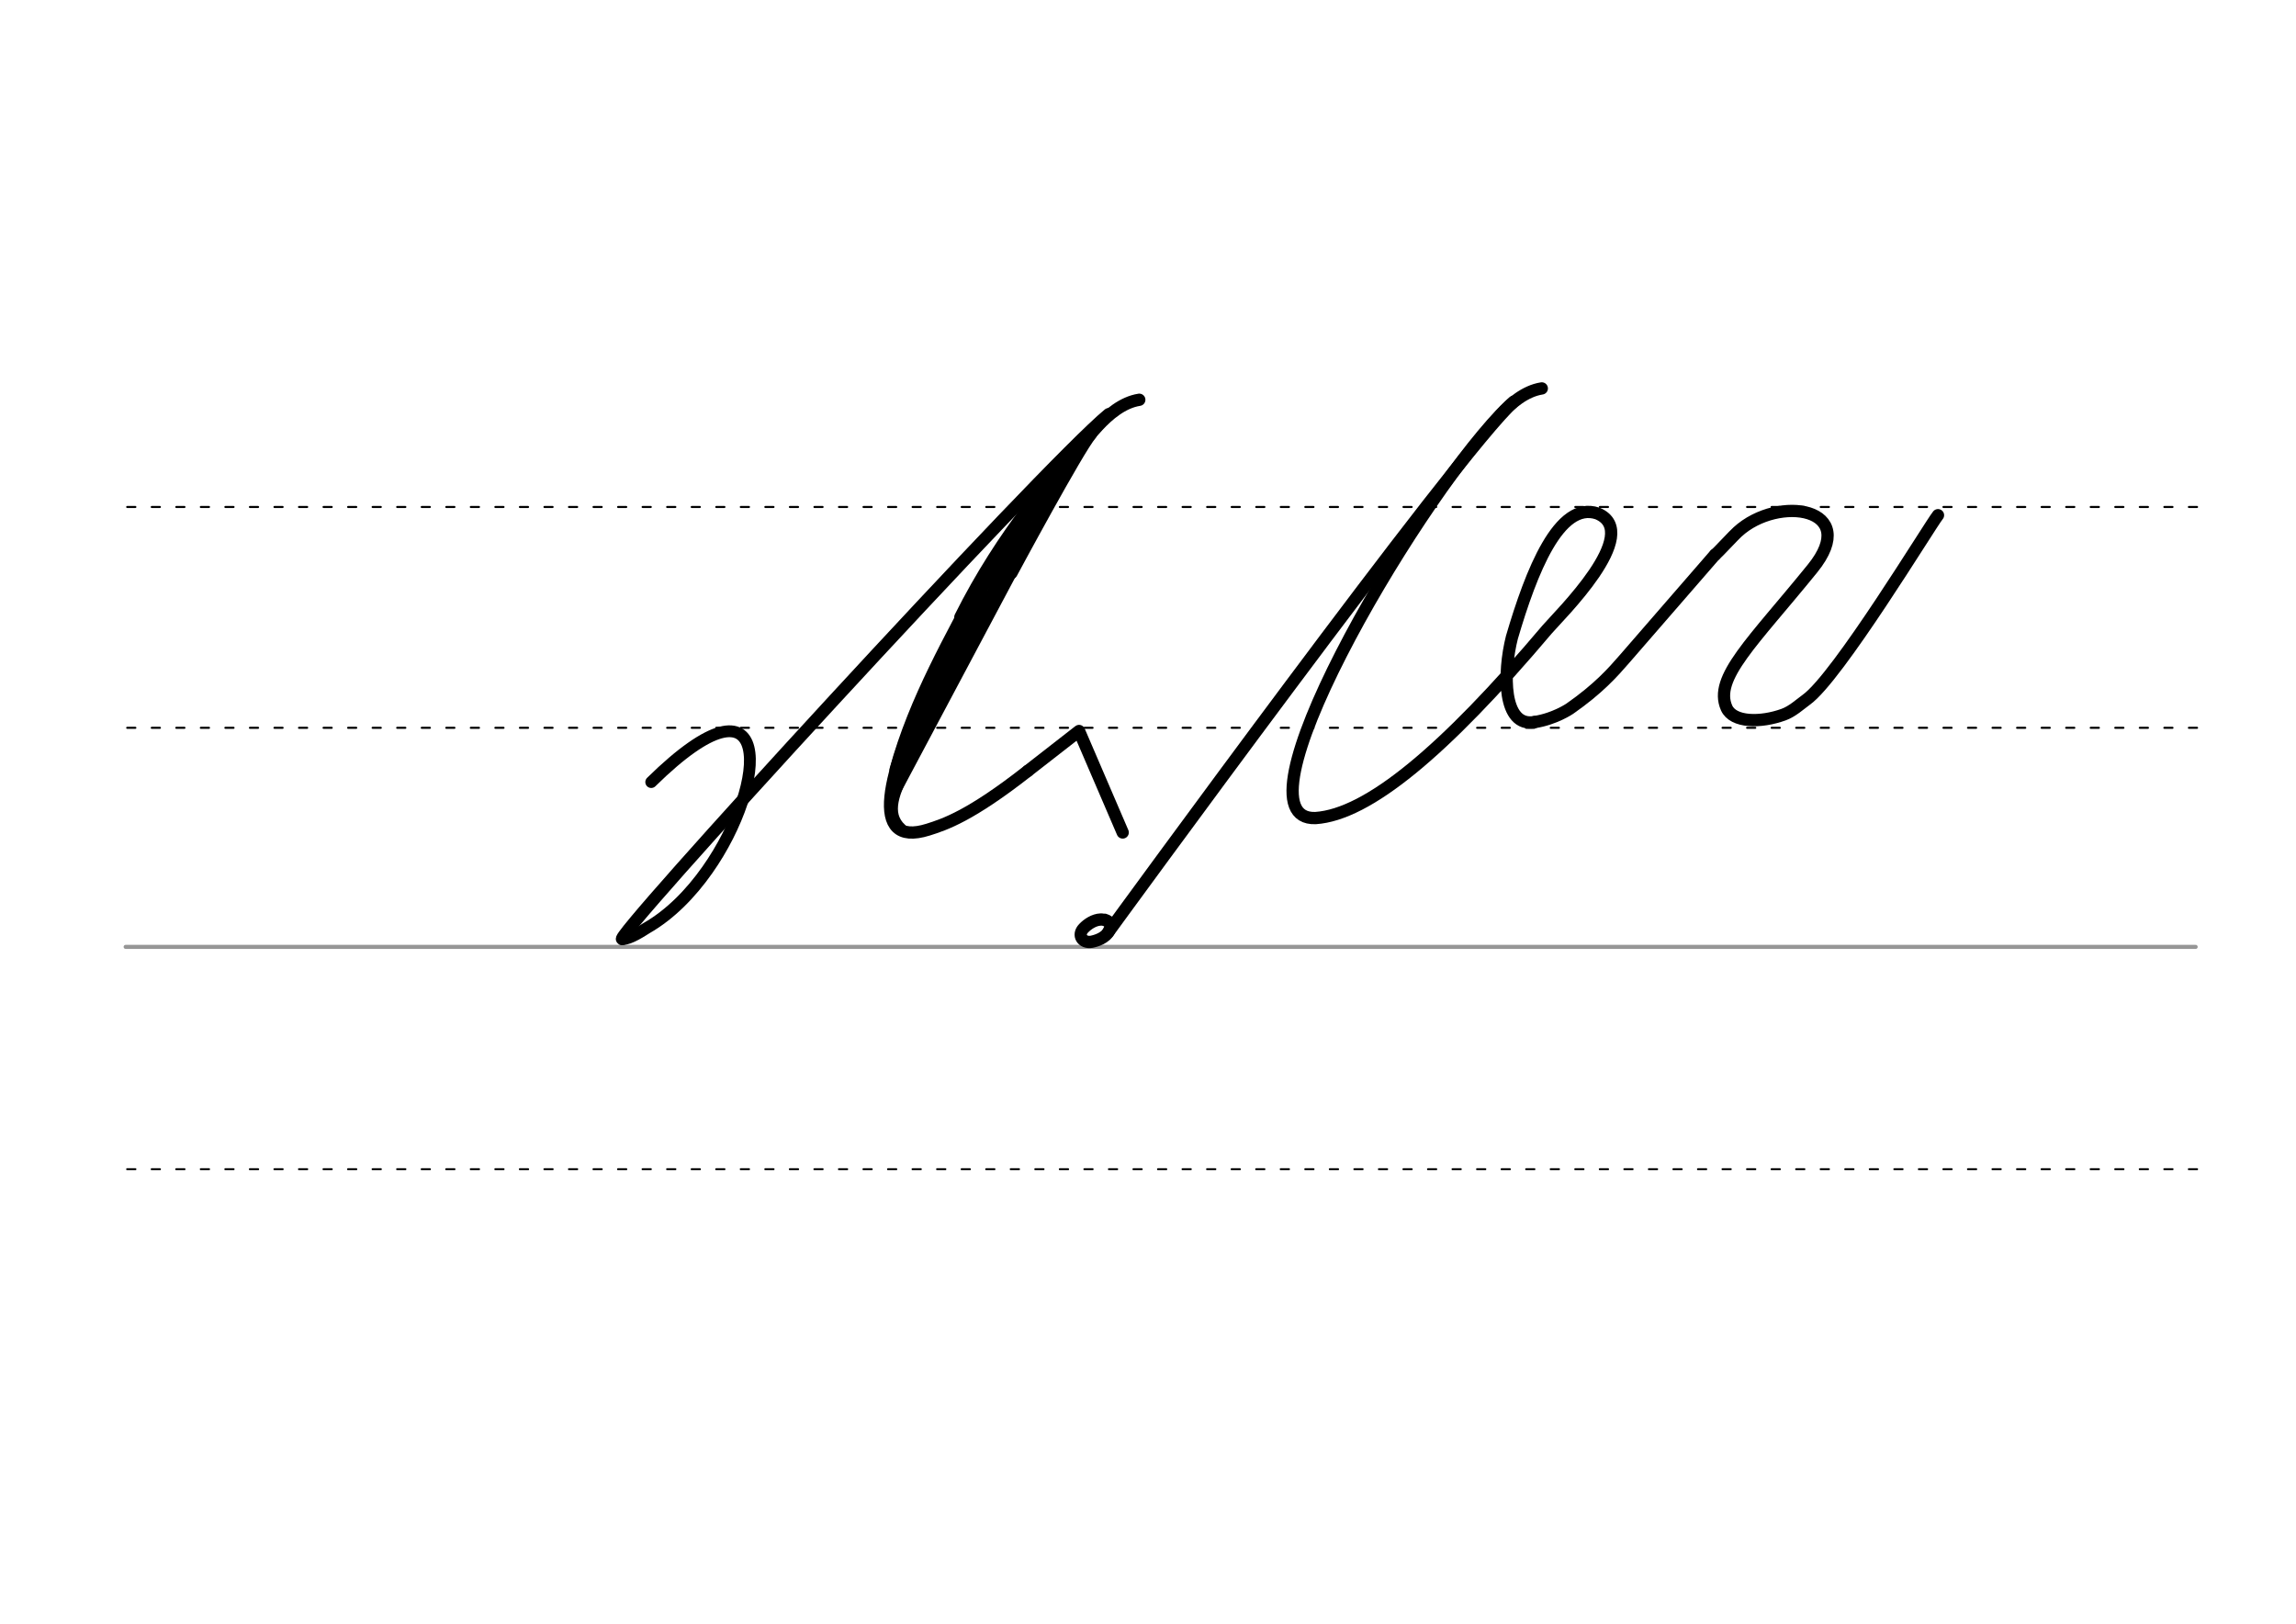 <svg height="210mm" viewBox="0 0 1052.4 744.1" width="297mm" xmlns="http://www.w3.org/2000/svg">
 <g fill="none" stroke-linecap="round">
  <g transform="translate(0 -308.268)">
   <path d="m57.6 742.2h948.8" stroke="#969696" stroke-width="1.875"/>
   <g stroke="#000" stroke-dasharray="3.75 7.5" stroke-miterlimit="2" stroke-width=".938">
    <path d="m58.3 844.1h948.8"/>
    <path d="m58.3 641.8h948.8"/>
    <path d="m58.3 540.6h948.8"/>
   </g>
  </g>
  <g stroke="#000">
   <g stroke-linejoin="round">
    <g stroke-width="5.625">
     <path d="m506.3 421.5c.7.2 1.3.5 1.7.8.1.1.3.2.4.4.7.8.8 2 0 3.8-1.6 3.4-6 4.7-8.1 5.1-4.2.7-6.6-3.1-3.6-6.2 1.8-1.9 4.8-3.9 7.8-4h.6c.2 0 .5.1.7.1.6.1 1.1.3 1.7.6"/>
     <path d="m693.8 184.1c-24.8 22-185.8 243.1-185.8 243.1"/>
     <path d="m703.4 330.9c9.2-1.4 16.1-6.1 16.1-6.1 13.2-9.2 19.8-16.7 25.1-22.8l41.5-47.8"/>
     <path d="m786.2 254.2c1-.8 9.2-9.6 10.2-10.4 18.8-17.3 56.9-11.1 34.4 16.7-27.4 33.8-45.5 50.2-39.4 63.9 3 6.8 15.6 6.9 26.1 3.1 4.1-1.5 7.5-4.7 10.4-6.8 14.4-10.2 56.8-80.2 60.4-84.6"/>
     <path d="m703.4 330.9c-14.7 2.6-14.5-22.6-10.4-38.8 8.9-30.3 21.6-62.7 39.2-56.8 21.3 8.9-17.7 46.9-23 53.1-47.5 56.2-82.3 84.9-106.2 86.5-39.7 1.5 42.8-140.5 84.8-185 4.7-5 11.2-10.7 18.9-11.9"/>
    </g>
    <path d="m285.4 430.3c3 .3 9.7-4.2 11-5 10.7-6.1 20.2-15.8 27.8-26.6 28.4-40.2 30.6-95.6-25.7-40.3" stroke-width="5.419"/>
    <g stroke-width="5.625">
     <path d="m508.2 189.8c-29.5 24.1-232.3 245.3-222.8 240.5"/>
     <path d="m471.1 353.3c-26.4 20.7-38.1 24.5-45.7 26.9-55 17.3 33.8-138.4 77.9-185.1 4.7-5 11.2-10.7 18.9-11.9"/>
     <path d="m491 210.4-82.8 155.6"/>
     <path d="m471.5 241.5-53.8 98.9"/>
    </g>
    <path d="m413.6 379.4c-7.4-6.7-3-16.4 2.6-27.7" stroke-width="3.75"/>
    <path d="m449.4 266.4c-12.9 24.9-30.1 54.1-38.9 86.4" stroke-width="5.625"/>
   </g>
   <path d="m450.9 272-36.6 76.4" stroke-width="3.75"/>
   <g stroke-linejoin="round" stroke-width="5.625">
    <path d="m503 195.2c-19 21-43.7 49.4-62.8 87.6"/>
    <path d="m500 199c-5.6 6.3-36.4 63.6-36.4 63.6"/>
    <path d="m471.1 353.3 23.5-18.3 20 46.5"/>
   </g>
  </g>
 </g>
</svg>
